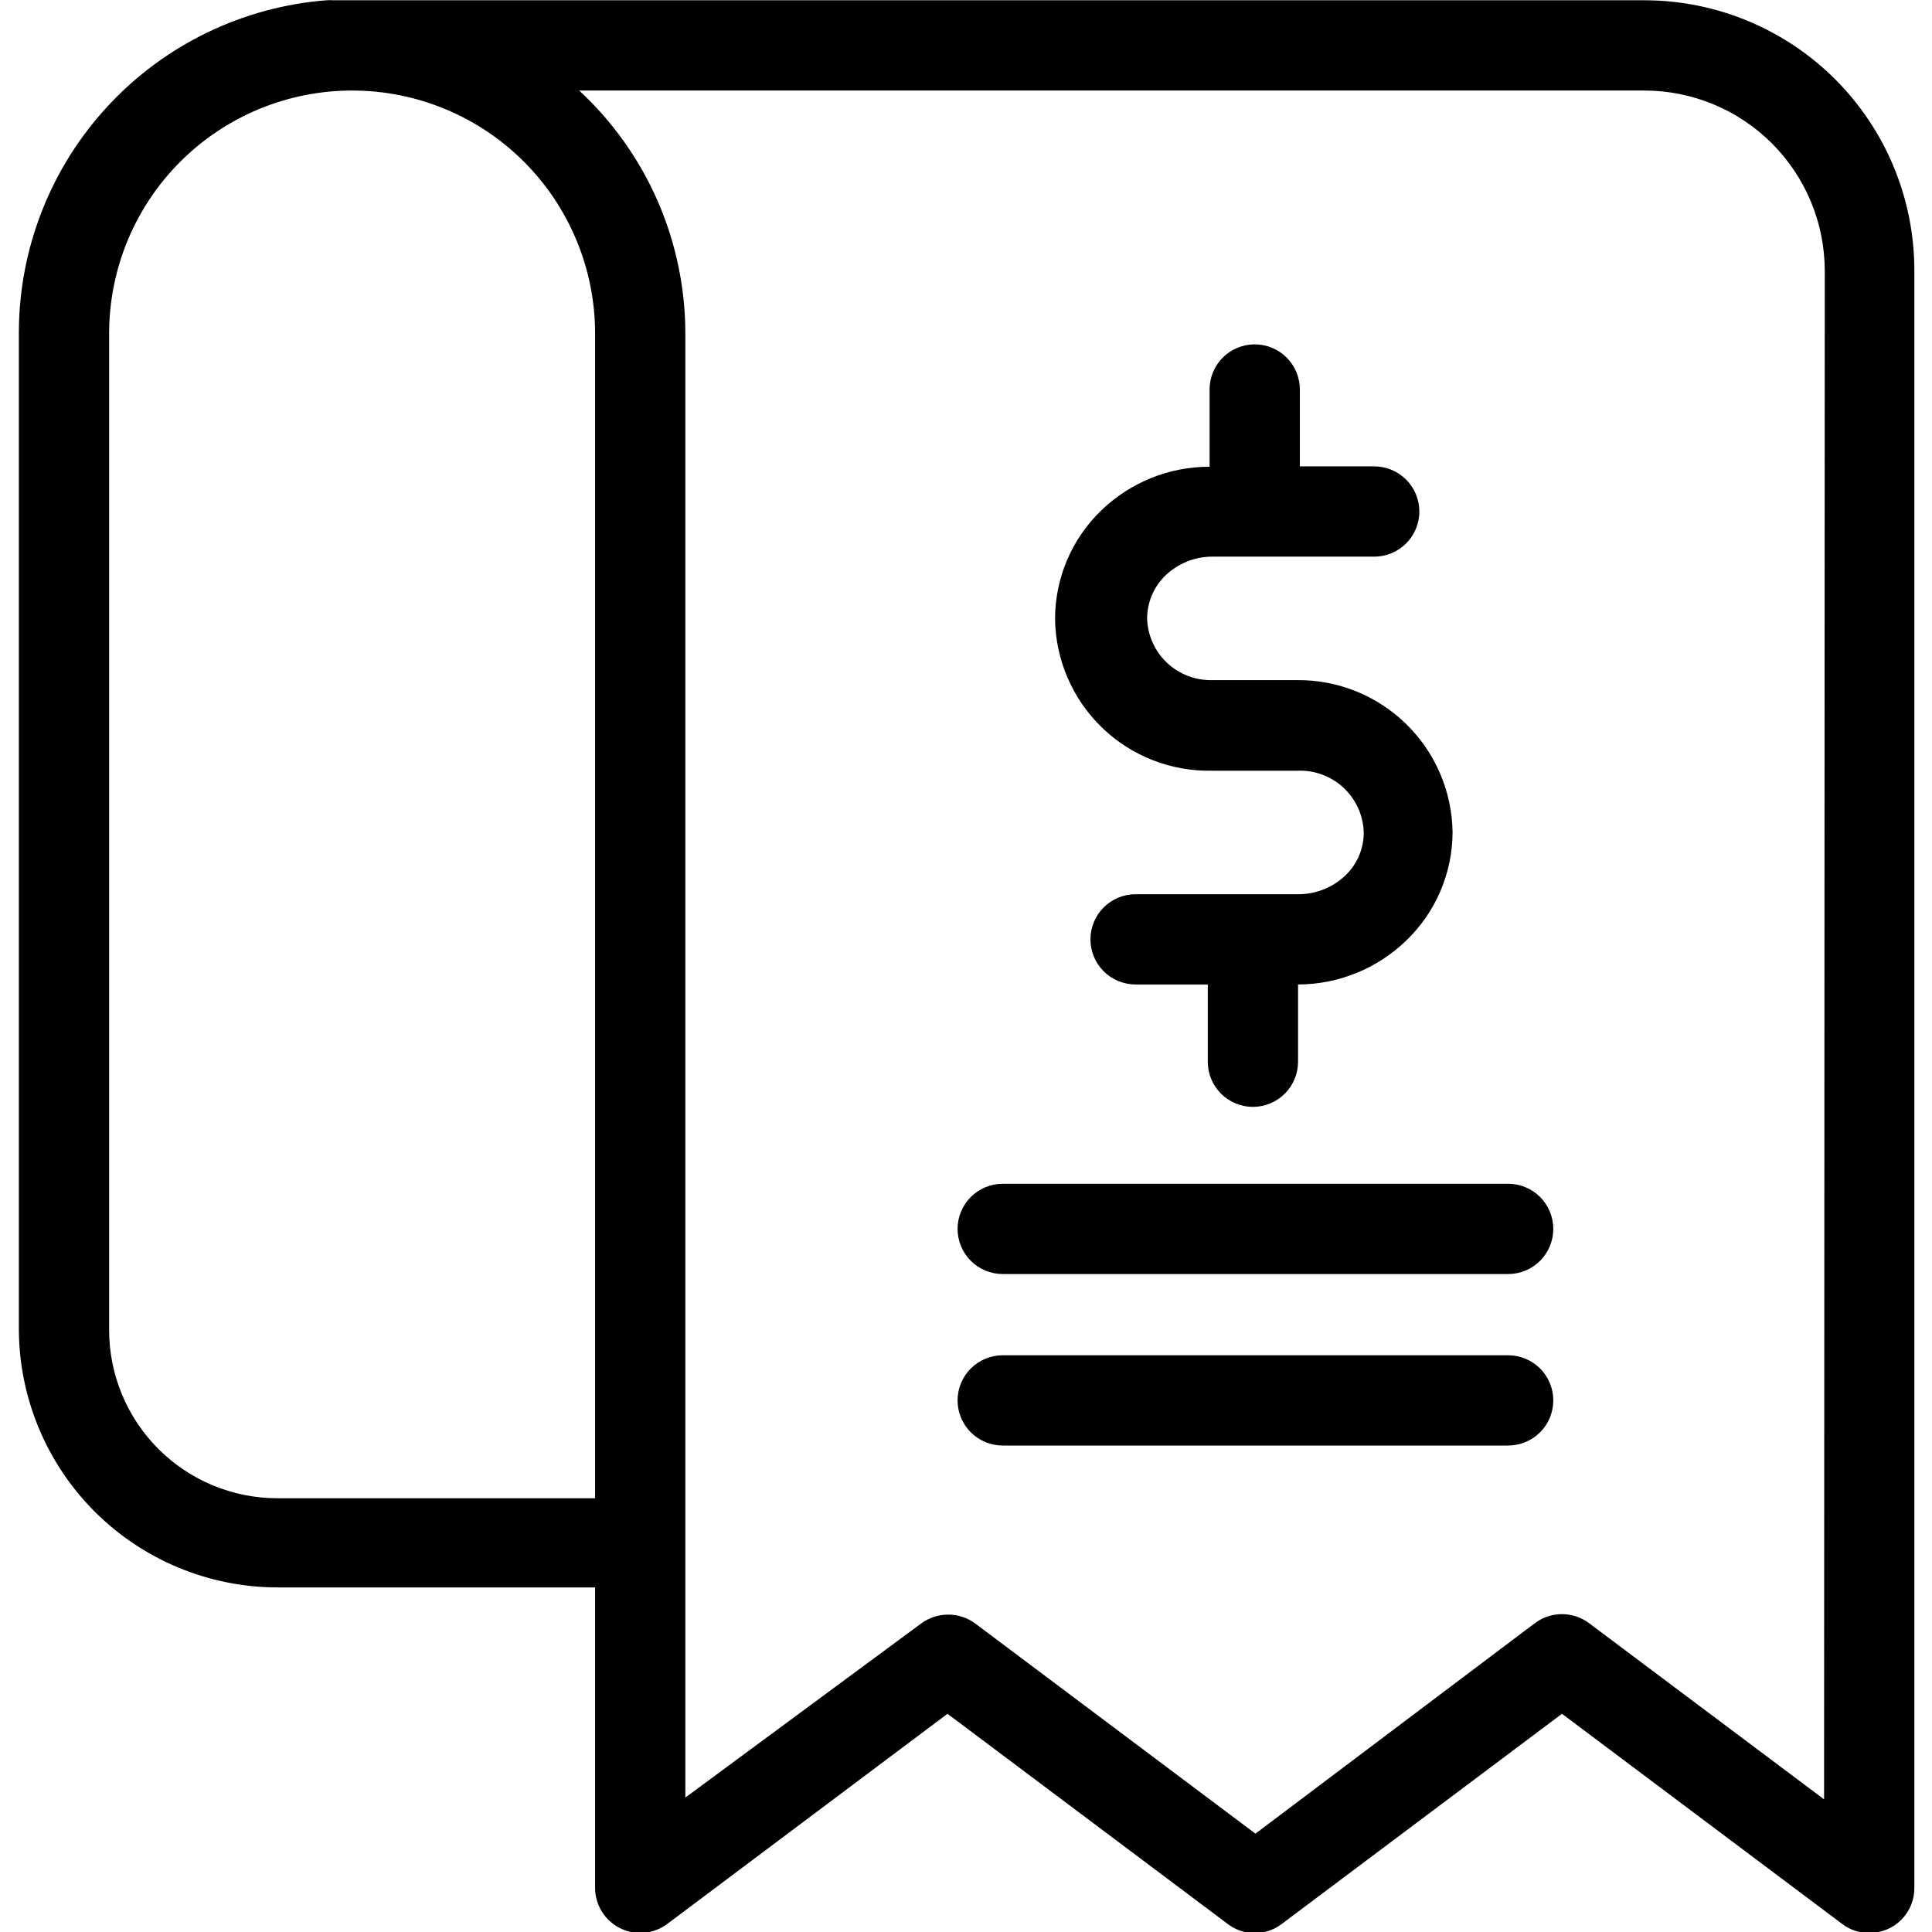 <?xml version="1.0" encoding="UTF-8" standalone="no"?>
<svg
   width="32"
   height="32"
   viewBox="0 0 32 32"
   fill="none"
   version="1.1"
   id="svg10"
   sodipodi:docname="add_icon.svg"
   inkscape:version="1.1 (c68e22c387, 2021-05-23)"
   xmlns:inkscape="http://www.inkscape.org/namespaces/inkscape"
   xmlns:sodipodi="http://sodipodi.sourceforge.net/DTD/sodipodi-0.dtd"
   xmlns="http://www.w3.org/2000/svg"
   xmlns:svg="http://www.w3.org/2000/svg">
  <defs
     id="defs14" />
  <sodipodi:namedview
     id="namedview12"
     pagecolor="#505050"
     bordercolor="#eeeeee"
     borderopacity="1"
     inkscape:pageshadow="0"
     inkscape:pageopacity="0"
     inkscape:pagecheckerboard="0"
     showgrid="false"
     inkscape:zoom="3.25"
     inkscape:cx="-36.769231"
     inkscape:cy="88.461538"
     inkscape:window-width="1920"
     inkscape:window-height="1017"
     inkscape:window-x="-8"
     inkscape:window-y="-8"
     inkscape:window-maximized="1"
     inkscape:current-layer="svg10" />
  <g
     id="g835"
     transform="matrix(0.598,0,0,0.598,-3.126,-3.117)">
    <path
       d="M 38.8,26.56 H 41.16 c 0.234,-0.011 0.467,0.025 0.686,0.106 0.22,0.081 0.421,0.204 0.592,0.363 0.171,0.159 0.309,0.351 0.406,0.564 0.096,0.213 0.149,0.443 0.156,0.677 2e-4,0.225 -0.046,0.448 -0.135,0.654 -0.089,0.206 -0.22,0.392 -0.385,0.546 -0.349,0.328 -0.811,0.511 -1.29,0.51 H 36.68 c -0.332,0 -0.649,0.132 -0.884,0.366 -0.234,0.234 -0.366,0.552 -0.366,0.884 0,0.332 0.132,0.649 0.366,0.884 0.234,0.234 0.552,0.366 0.884,0.366 h 2 v 2.14 c 0,0.332 0.132,0.649 0.366,0.884 0.234,0.234 0.552,0.366 0.884,0.366 0.332,0 0.649,-0.132 0.884,-0.366 C 41.048,35.27 41.18,34.952 41.18,34.62 v -2.14 c 1.12,-0.002 2.196,-0.44 3,-1.22 0.404,-0.389 0.725,-0.855 0.945,-1.37 0.22,-0.515 0.334,-1.07 0.335,-1.63 C 45.444,27.131 44.982,26.054 44.174,25.265 43.366,24.476 42.279,24.039 41.15,24.05 H 38.8 C 38.337,24.061 37.888,23.888 37.55,23.57 37.214,23.252 37.016,22.813 37,22.35 c -4e-4,-0.224 0.044,-0.446 0.132,-0.652 0.088,-0.206 0.216,-0.393 0.378,-0.548 0.35,-0.335 0.816,-0.522 1.3,-0.52 h 4.48 c 0.332,0 0.649,-0.132 0.884,-0.366 0.234,-0.234 0.366,-0.552 0.366,-0.884 0,-0.332 -0.132,-0.649 -0.366,-0.884 C 43.939,18.262 43.621,18.13 43.29,18.13 H 41.23 V 16 c 0,-0.332 -0.132,-0.649 -0.366,-0.884 -0.234,-0.234 -0.552,-0.366 -0.884,-0.366 -0.332,0 -0.649,0.132 -0.884,0.366 -0.234,0.234 -0.366,0.552 -0.366,0.884 v 2.14 c -1.119,-0.002 -2.195,0.432 -3,1.21 -0.404,0.389 -0.725,0.855 -0.945,1.37 -0.22,0.515 -0.334,1.07 -0.335,1.63 0.006,0.563 0.124,1.119 0.347,1.636 0.223,0.517 0.546,0.985 0.95,1.376 0.404,0.392 0.882,0.699 1.407,0.904 0.524,0.206 1.084,0.305 1.646,0.293 z"
       fill="#000000"
       id="path2" />
    <path
       d="M 47,38 H 33 c -0.332,0 -0.649,0.132 -0.884,0.366 -0.234,0.234 -0.366,0.552 -0.366,0.884 0,0.332 0.132,0.649 0.366,0.884 C 32.35,40.368 32.669,40.5 33,40.5 h 14 c 0.332,0 0.649,-0.132 0.884,-0.366 0.234,-0.234 0.366,-0.552 0.366,-0.884 0,-0.332 -0.132,-0.649 -0.366,-0.884 C 47.65,38.132 47.331,38 47,38 Z"
       fill="#000000"
       id="path4" />
    <path
       d="M 47,42.75 H 33 c -0.332,0 -0.649,0.132 -0.884,0.366 C 31.882,43.35 31.75,43.669 31.75,44 c 0,0.332 0.132,0.649 0.366,0.884 C 32.35,45.118 32.669,45.25 33,45.25 h 14 c 0.332,0 0.649,-0.132 0.884,-0.366 C 48.118,44.65 48.25,44.331 48.25,44 48.25,43.669 48.118,43.35 47.884,43.116 47.65,42.882 47.331,42.75 47,42.75 Z"
       fill="#000000"
       id="path6" />
    <path
       d="M 50.77,5.22 H 14.45 c -0.06,-0.005 -0.12,-0.005 -0.18,0 C 11.953,5.401 9.79,6.448 8.211,8.153 6.632,9.859 5.753,12.096 5.75,14.42 v 27.6 c 0.003,1.898 0.758,3.718 2.1,5.06 1.342,1.342 3.162,2.097 5.06,2.1 h 8.8 v 8.32 c 0,0.232 0.065,0.46 0.187,0.657 0.122,0.198 0.297,0.357 0.504,0.461 0.208,0.104 0.44,0.148 0.671,0.127 0.231,-0.021 0.452,-0.106 0.638,-0.245 l 7.76,-5.82 7.76,5.82 c 0.215,0.165 0.479,0.255 0.75,0.255 0.271,0 0.535,-0.09 0.75,-0.255 l 7.76,-5.82 7.76,5.82 c 0.215,0.165 0.479,0.253 0.75,0.25 0.165,0.001 0.328,-0.03 0.48,-0.092 0.152,-0.062 0.291,-0.154 0.407,-0.271 0.116,-0.116 0.208,-0.255 0.271,-0.407 0.062,-0.152 0.094,-0.315 0.092,-0.48 v -44.81 C 58.247,10.708 57.458,8.808 56.056,7.407 54.653,6.007 52.752,5.22 50.77,5.22 Z M 8.25,42.05 v -27.6 c 0,-1.785 0.709,-3.497 1.971,-4.759 1.262,-1.262 2.974,-1.971 4.759,-1.971 1.785,0 3.497,0.709 4.759,1.971 1.262,1.262 1.971,2.974 1.971,4.759 v 32.26 h -8.8 c -1.236,0 -2.421,-0.491 -3.295,-1.365 C 8.741,44.471 8.25,43.286 8.25,42.05 Z m 47.5,13 -6.51,-4.88 c -0.216,-0.162 -0.479,-0.25 -0.75,-0.25 -0.271,0 -0.534,0.088 -0.75,0.25 l -7.74,5.83 -7.76,-5.82 c -0.217,-0.161 -0.48,-0.247 -0.75,-0.247 -0.27,0 -0.533,0.087 -0.75,0.247 l -6.53,4.82 v -40.55 C 24.209,13.186 23.947,11.936 23.442,10.778 22.936,9.62 22.196,8.579 21.27,7.72 h 29.5 c 1.326,0 2.598,0.527 3.535,1.464 0.938,0.938 1.464,2.209 1.464,3.536 z"
       fill="#000000"
       id="path8" />
  </g>
</svg>
